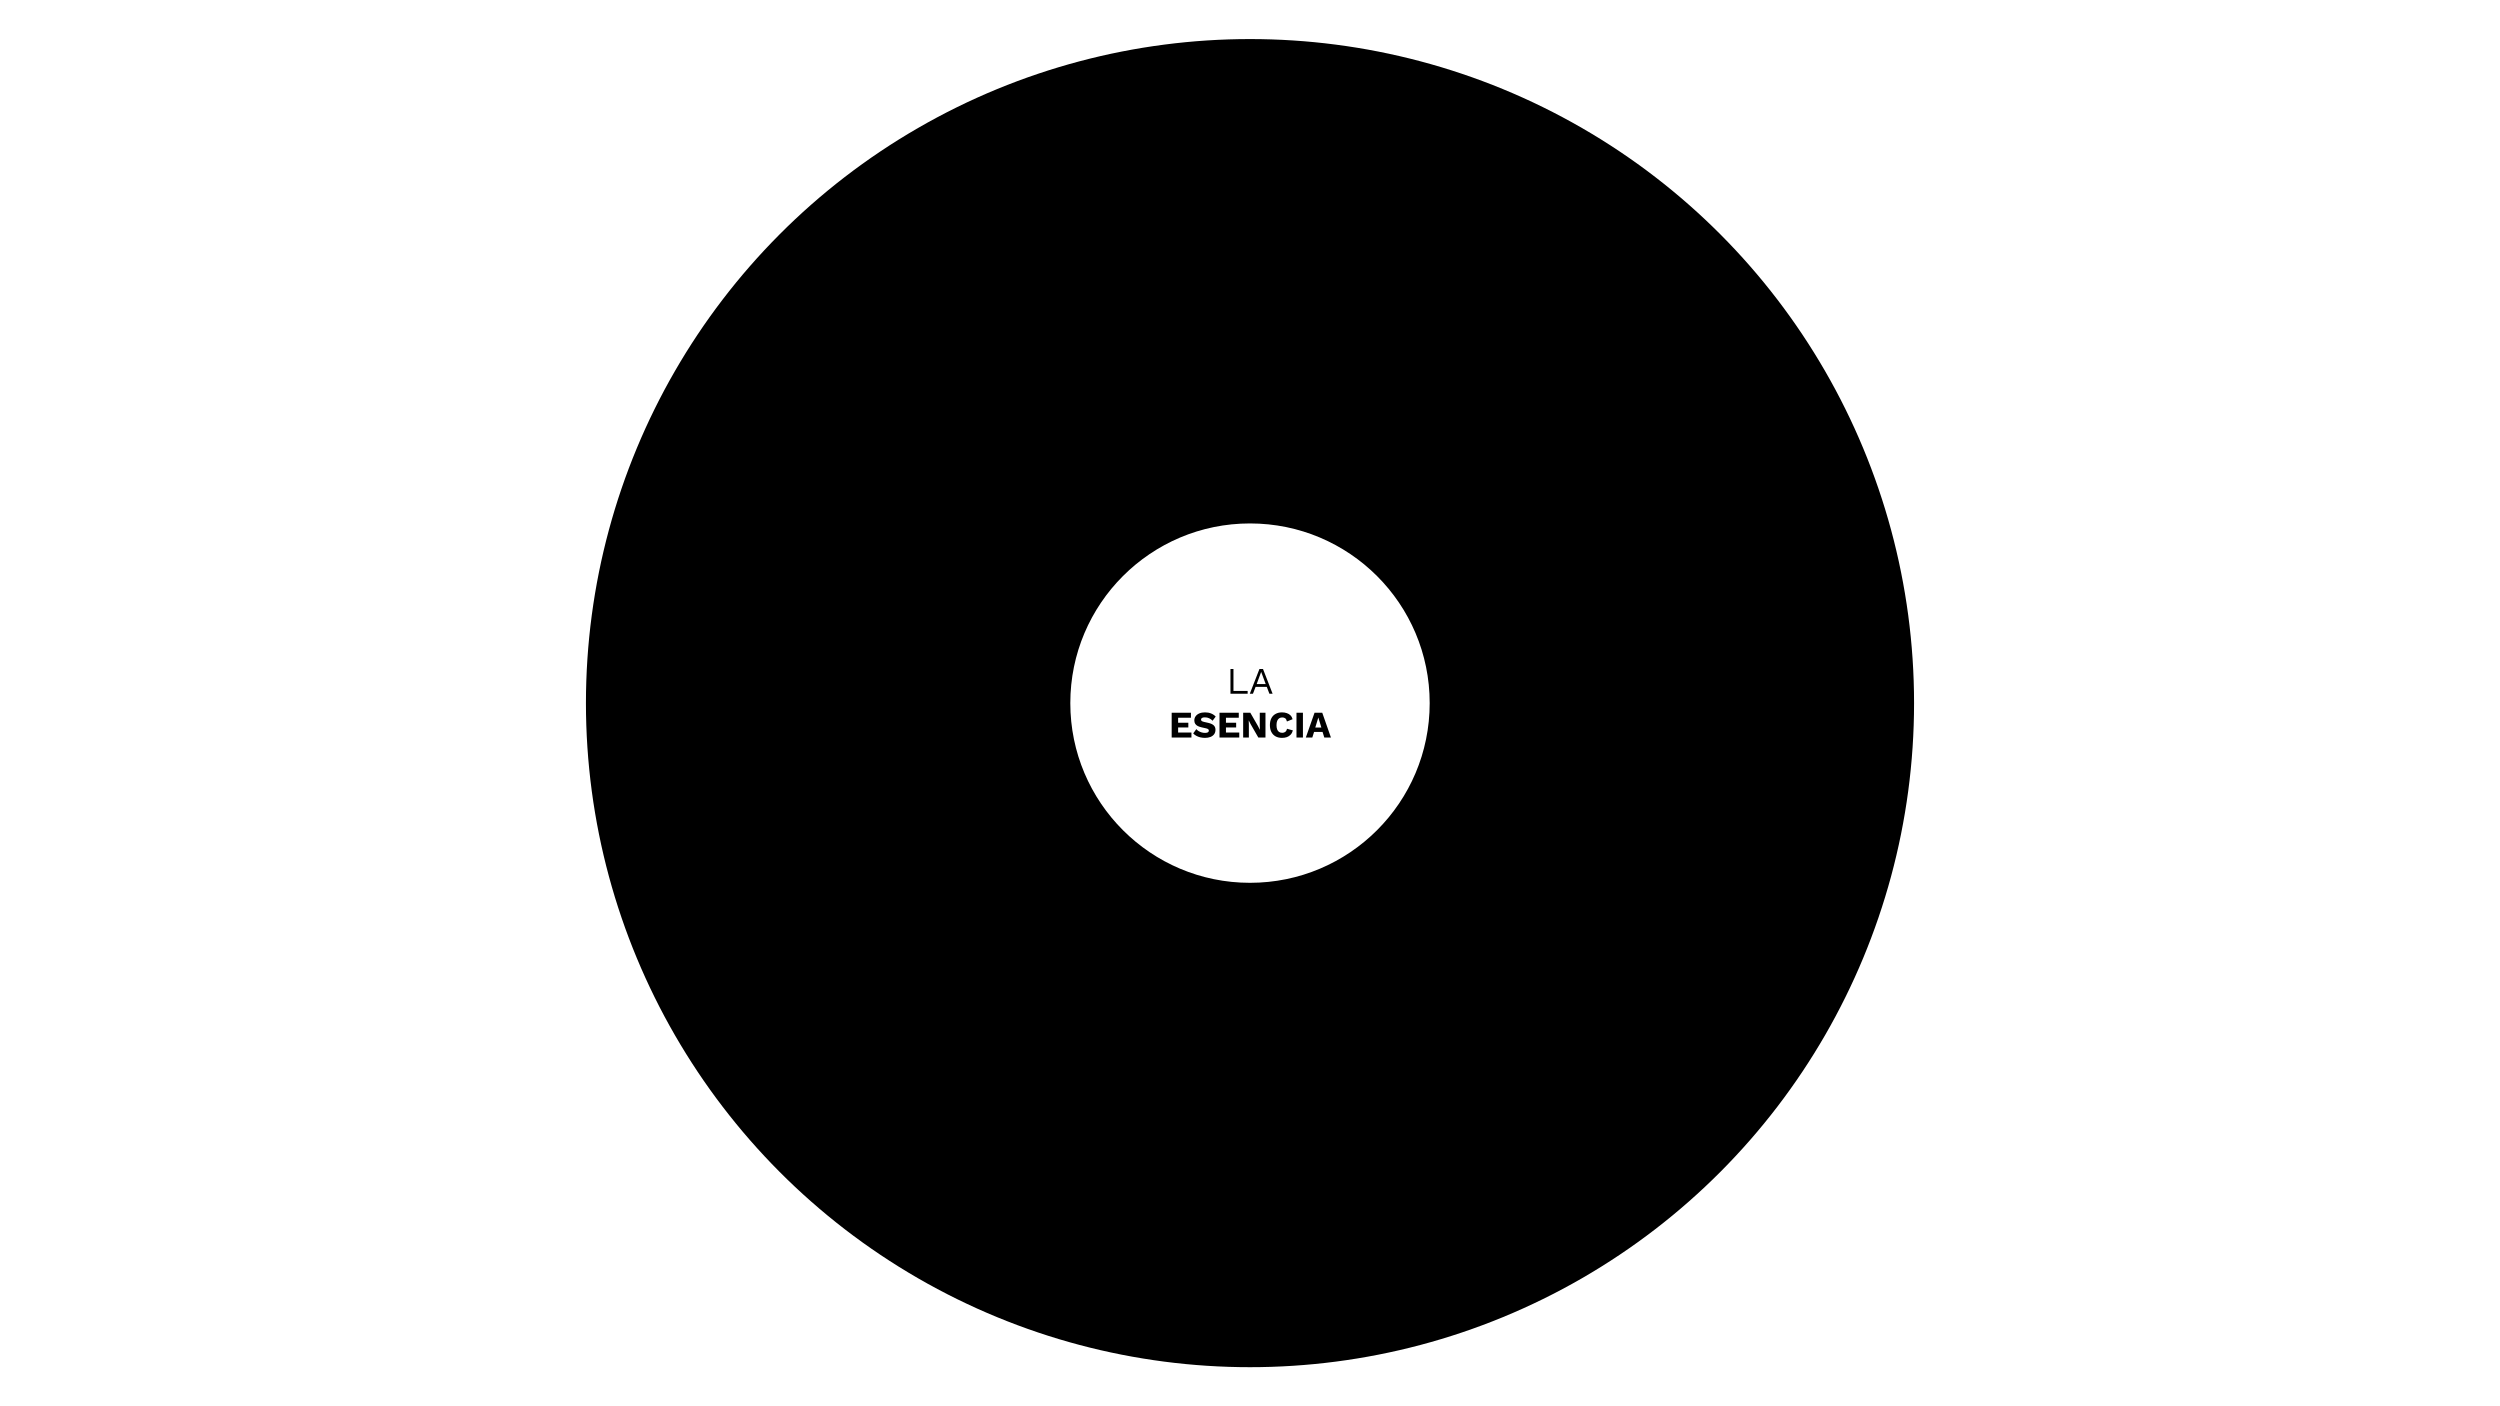<svg width="1600" height="900" viewBox="0 0 1600 900" fill="none" xmlns="http://www.w3.org/2000/svg">
<rect width="1600" height="900" fill="white"/>
<circle cx="800" cy="450" r="425" fill="black"/>
<circle cx="800" cy="450" r="115" fill="white"/>
<path d="M789.418 442.2H798.49V444H787.498V428.16H789.418V442.2ZM814.466 444H812.426L810.746 439.608H803.57L801.89 444H799.874L806.042 428.16H808.322L814.466 444ZM804.266 437.808H810.05L807.146 430.008L804.266 437.808ZM749.873 472V456.16H762.209V459.352H754.001V462.568H760.529V465.568H754.001V468.808H762.521V472H749.873ZM771.206 455.92C772.678 455.92 773.974 456.152 775.094 456.616C776.23 457.064 777.214 457.728 778.046 458.608L776.054 461.272C775.366 460.552 774.622 460.016 773.822 459.664C773.038 459.296 772.142 459.112 771.134 459.112C770.542 459.112 770.062 459.176 769.694 459.304C769.326 459.432 769.062 459.608 768.902 459.832C768.742 460.056 768.662 460.312 768.662 460.6C768.662 460.936 768.814 461.224 769.118 461.464C769.438 461.688 769.95 461.88 770.654 462.04L773.318 462.64C774.902 463.008 776.062 463.544 776.798 464.248C777.534 464.952 777.902 465.888 777.902 467.056C777.902 468.176 777.614 469.128 777.038 469.912C776.462 470.68 775.67 471.264 774.662 471.664C773.654 472.048 772.502 472.24 771.206 472.24C770.15 472.24 769.142 472.128 768.182 471.904C767.222 471.664 766.358 471.328 765.59 470.896C764.822 470.464 764.174 469.968 763.646 469.408L765.638 466.648C766.038 467.112 766.526 467.528 767.102 467.896C767.694 468.248 768.334 468.528 769.022 468.736C769.726 468.944 770.438 469.048 771.158 469.048C771.718 469.048 772.182 468.992 772.55 468.88C772.934 468.768 773.214 468.6 773.39 468.376C773.566 468.152 773.654 467.888 773.654 467.584C773.654 467.248 773.534 466.968 773.294 466.744C773.054 466.504 772.598 466.304 771.926 466.144L768.998 465.496C768.102 465.288 767.302 465.016 766.598 464.68C765.91 464.328 765.366 463.864 764.966 463.288C764.566 462.696 764.366 461.96 764.366 461.08C764.366 460.088 764.638 459.208 765.182 458.44C765.726 457.656 766.51 457.04 767.534 456.592C768.558 456.144 769.782 455.92 771.206 455.92ZM780.482 472V456.16H792.818V459.352H784.61V462.568H791.138V465.568H784.61V468.808H793.13V472H780.482ZM809.903 456.16V472H805.319L800.399 463.432L799.199 461.08H799.175L799.271 464.008V472H795.623V456.16H800.207L805.127 464.728L806.327 467.08H806.351L806.255 464.152V456.16H809.903ZM827.452 467.464C827.148 468.568 826.66 469.48 825.988 470.2C825.316 470.904 824.516 471.424 823.588 471.76C822.66 472.08 821.636 472.24 820.516 472.24C818.916 472.24 817.532 471.92 816.364 471.28C815.196 470.624 814.3 469.688 813.676 468.472C813.052 467.256 812.74 465.792 812.74 464.08C812.74 462.368 813.052 460.904 813.676 459.688C814.3 458.472 815.196 457.544 816.364 456.904C817.532 456.248 818.908 455.92 820.492 455.92C821.596 455.92 822.612 456.08 823.54 456.4C824.468 456.704 825.252 457.176 825.892 457.816C826.532 458.456 826.988 459.28 827.26 460.288L823.636 461.752C823.412 460.76 823.044 460.08 822.532 459.712C822.036 459.344 821.404 459.16 820.636 459.16C819.884 459.16 819.228 459.344 818.668 459.712C818.124 460.08 817.7 460.632 817.396 461.368C817.108 462.088 816.964 462.992 816.964 464.08C816.964 465.152 817.1 466.056 817.372 466.792C817.644 467.528 818.052 468.08 818.596 468.448C819.156 468.816 819.844 469 820.66 469C821.428 469 822.076 468.792 822.604 468.376C823.148 467.944 823.516 467.288 823.708 466.408L827.452 467.464ZM833.876 456.16V472H829.748V456.16H833.876ZM851.789 472H847.541L846.437 468.424H841.013L839.885 472H835.733L841.301 456.16H846.245L851.789 472ZM841.781 465.616H845.669L843.725 459.208L841.781 465.616Z" fill="black"/>
</svg>

